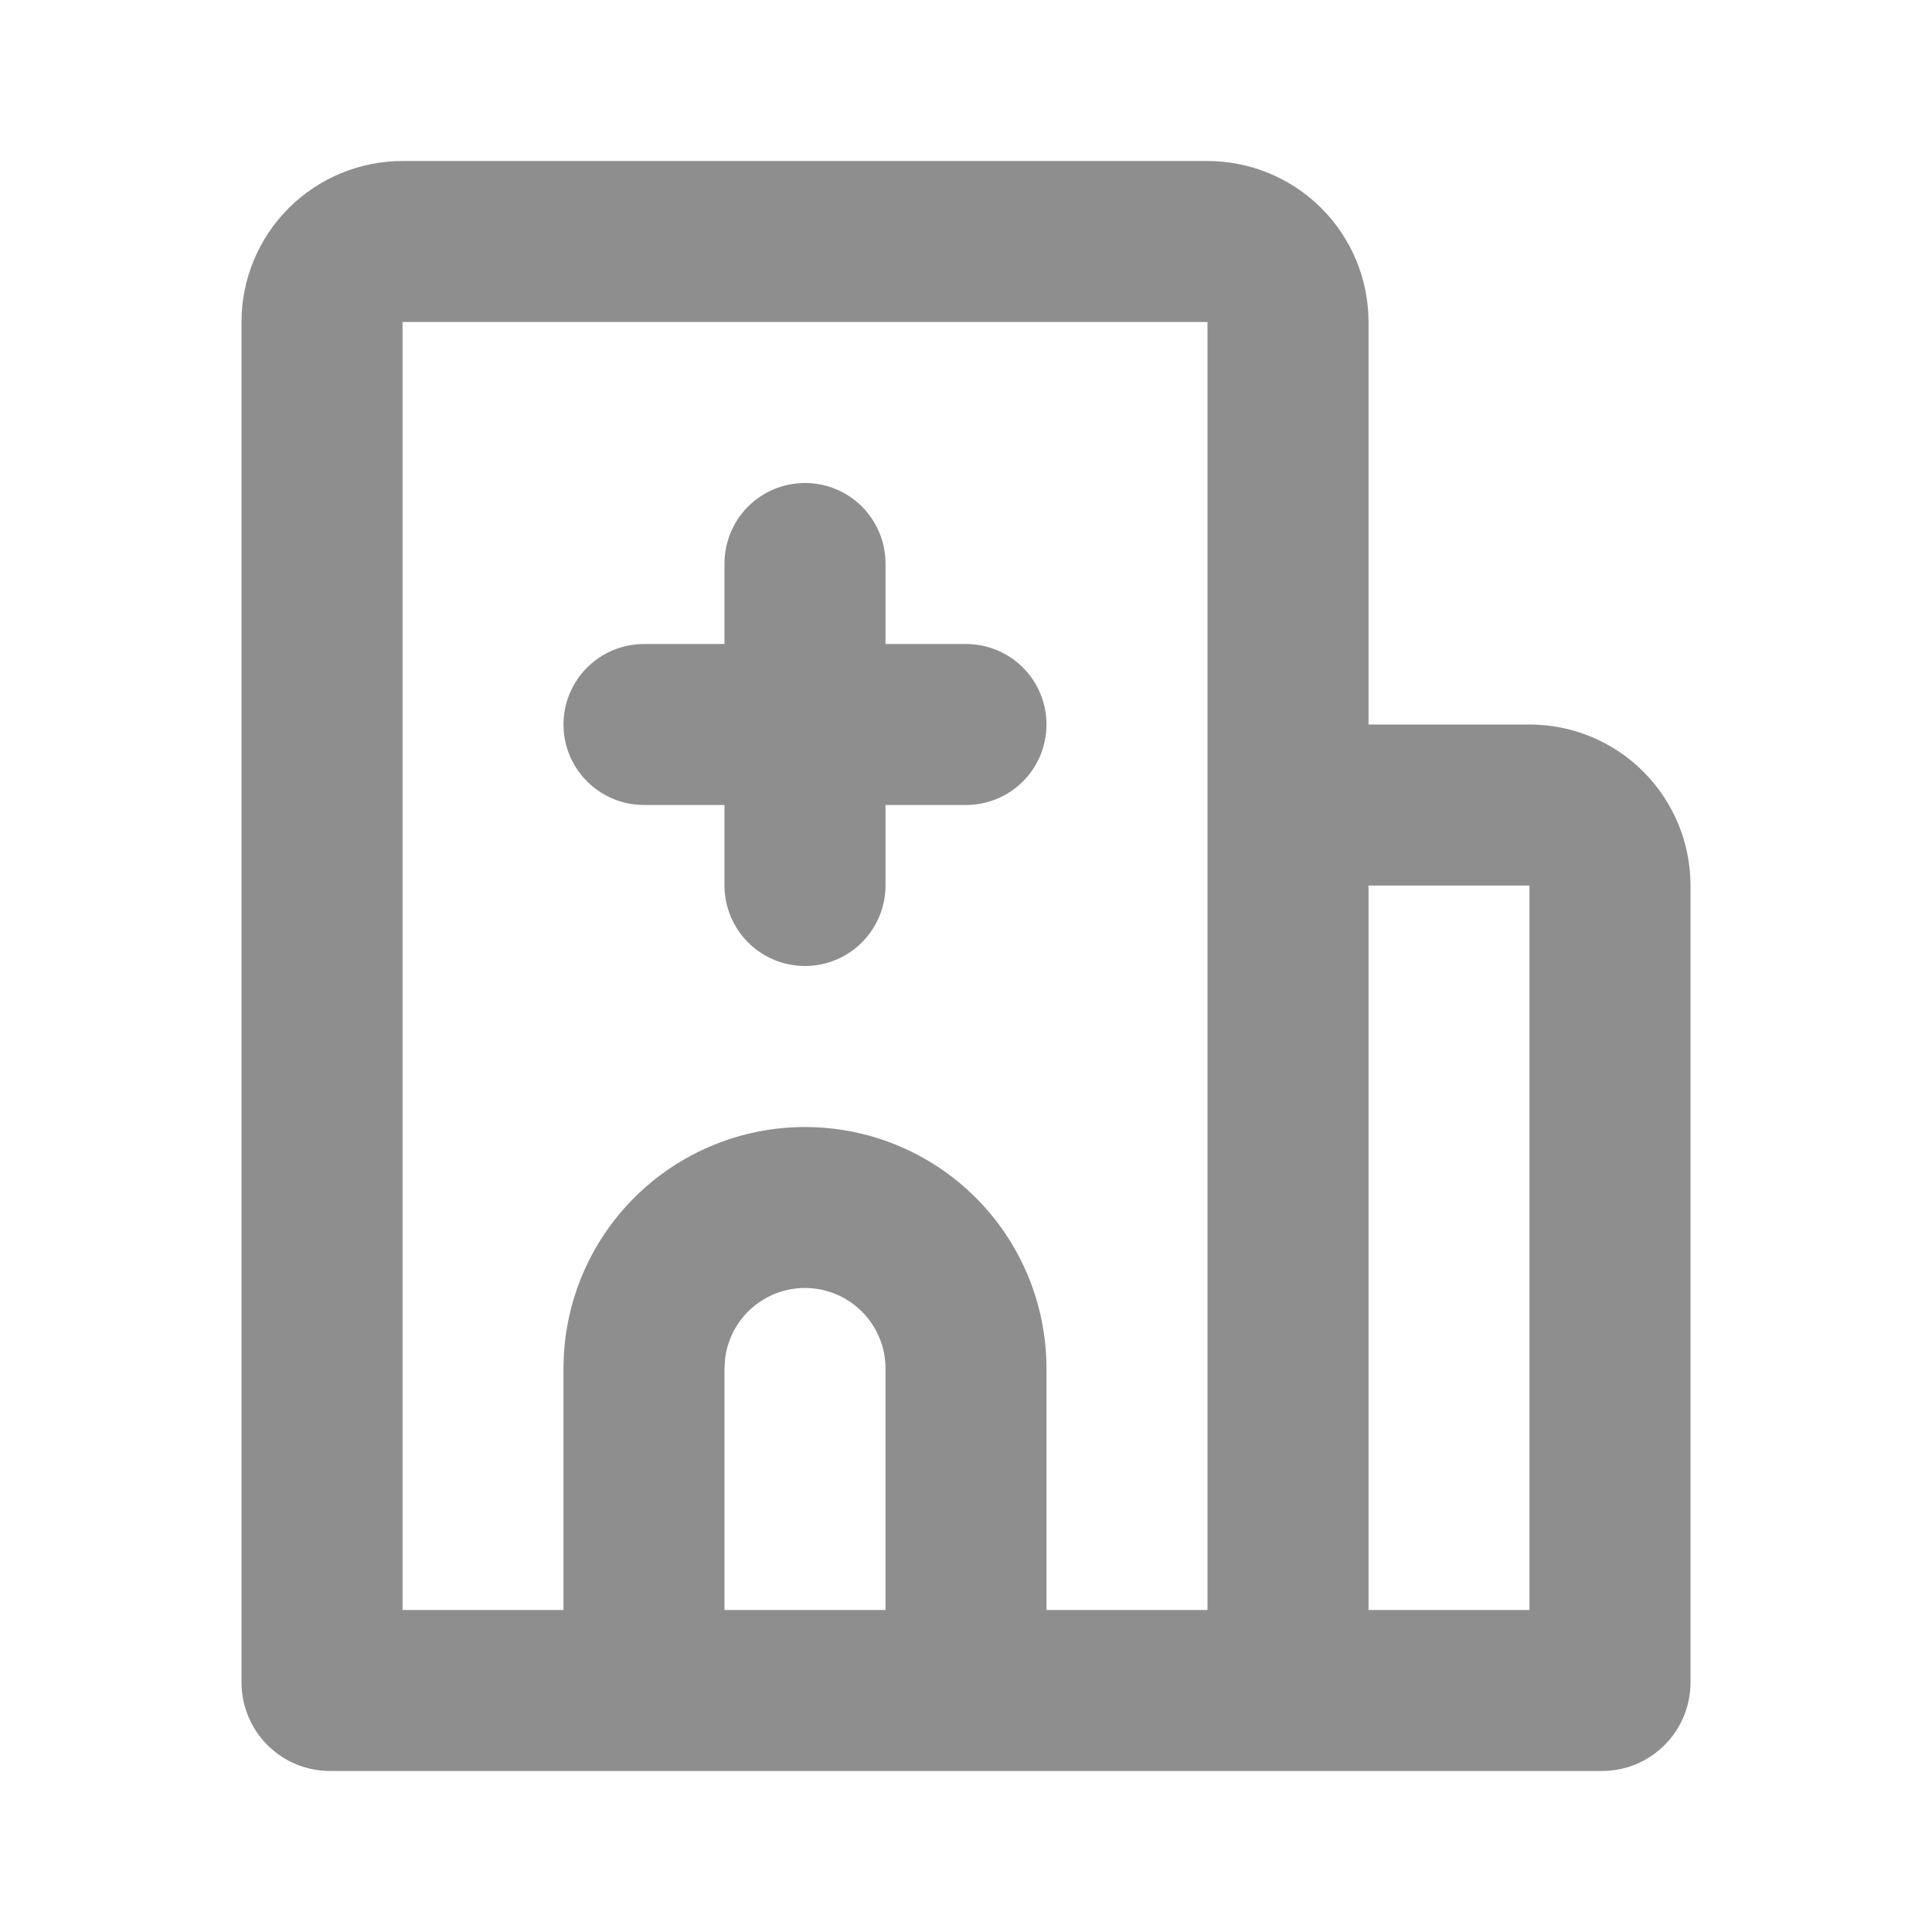 <svg width="32" height="32" viewBox="0 0 32 32" fill="none" xmlns="http://www.w3.org/2000/svg">
<path d="M20 2.667C20.707 2.667 21.386 2.948 21.886 3.448C22.386 3.948 22.667 4.626 22.667 5.333V12H25.333C26.041 12 26.719 12.281 27.219 12.781C27.719 13.281 28 13.959 28 14.667V27.867C28 28.059 27.962 28.25 27.888 28.428C27.815 28.606 27.707 28.767 27.57 28.904C27.434 29.04 27.273 29.148 27.095 29.222C26.917 29.295 26.726 29.333 26.533 29.333H5.467C5.274 29.333 5.083 29.295 4.905 29.222C4.727 29.148 4.566 29.04 4.43 28.904C4.293 28.767 4.185 28.606 4.112 28.428C4.038 28.25 4 28.059 4 27.867V5.333C4 4.626 4.281 3.948 4.781 3.448C5.281 2.948 5.959 2.667 6.667 2.667H20ZM20 5.333H6.667V26.667H9.333V22.667C9.333 21.606 9.755 20.588 10.505 19.838C11.255 19.088 12.273 18.667 13.333 18.667C14.394 18.667 15.412 19.088 16.162 19.838C16.912 20.588 17.333 21.606 17.333 22.667V26.667H20V5.333ZM25.333 14.667H22.667V26.667H25.333V14.667ZM13.333 21.333C13.007 21.333 12.692 21.453 12.447 21.67C12.204 21.887 12.047 22.186 12.009 22.511L12 22.667V26.667H14.667V22.667C14.667 22.313 14.526 21.974 14.276 21.724C14.026 21.474 13.687 21.333 13.333 21.333ZM13.333 8C13.687 8 14.026 8.14 14.276 8.39C14.526 8.641 14.667 8.98 14.667 9.333V10.667H16C16.354 10.667 16.693 10.807 16.943 11.057C17.193 11.307 17.333 11.646 17.333 12C17.333 12.354 17.193 12.693 16.943 12.943C16.693 13.193 16.354 13.333 16 13.333H14.667V14.667C14.667 15.02 14.526 15.359 14.276 15.609C14.026 15.86 13.687 16 13.333 16C12.98 16 12.641 15.86 12.39 15.609C12.14 15.359 12 15.02 12 14.667V13.333H10.667C10.313 13.333 9.974 13.193 9.724 12.943C9.474 12.693 9.333 12.354 9.333 12C9.333 11.646 9.474 11.307 9.724 11.057C9.974 10.807 10.313 10.667 10.667 10.667H12V9.333C12 8.98 12.14 8.641 12.39 8.39C12.641 8.14 12.98 8 13.333 8Z" fill="#8E8E8F"/>
</svg>
